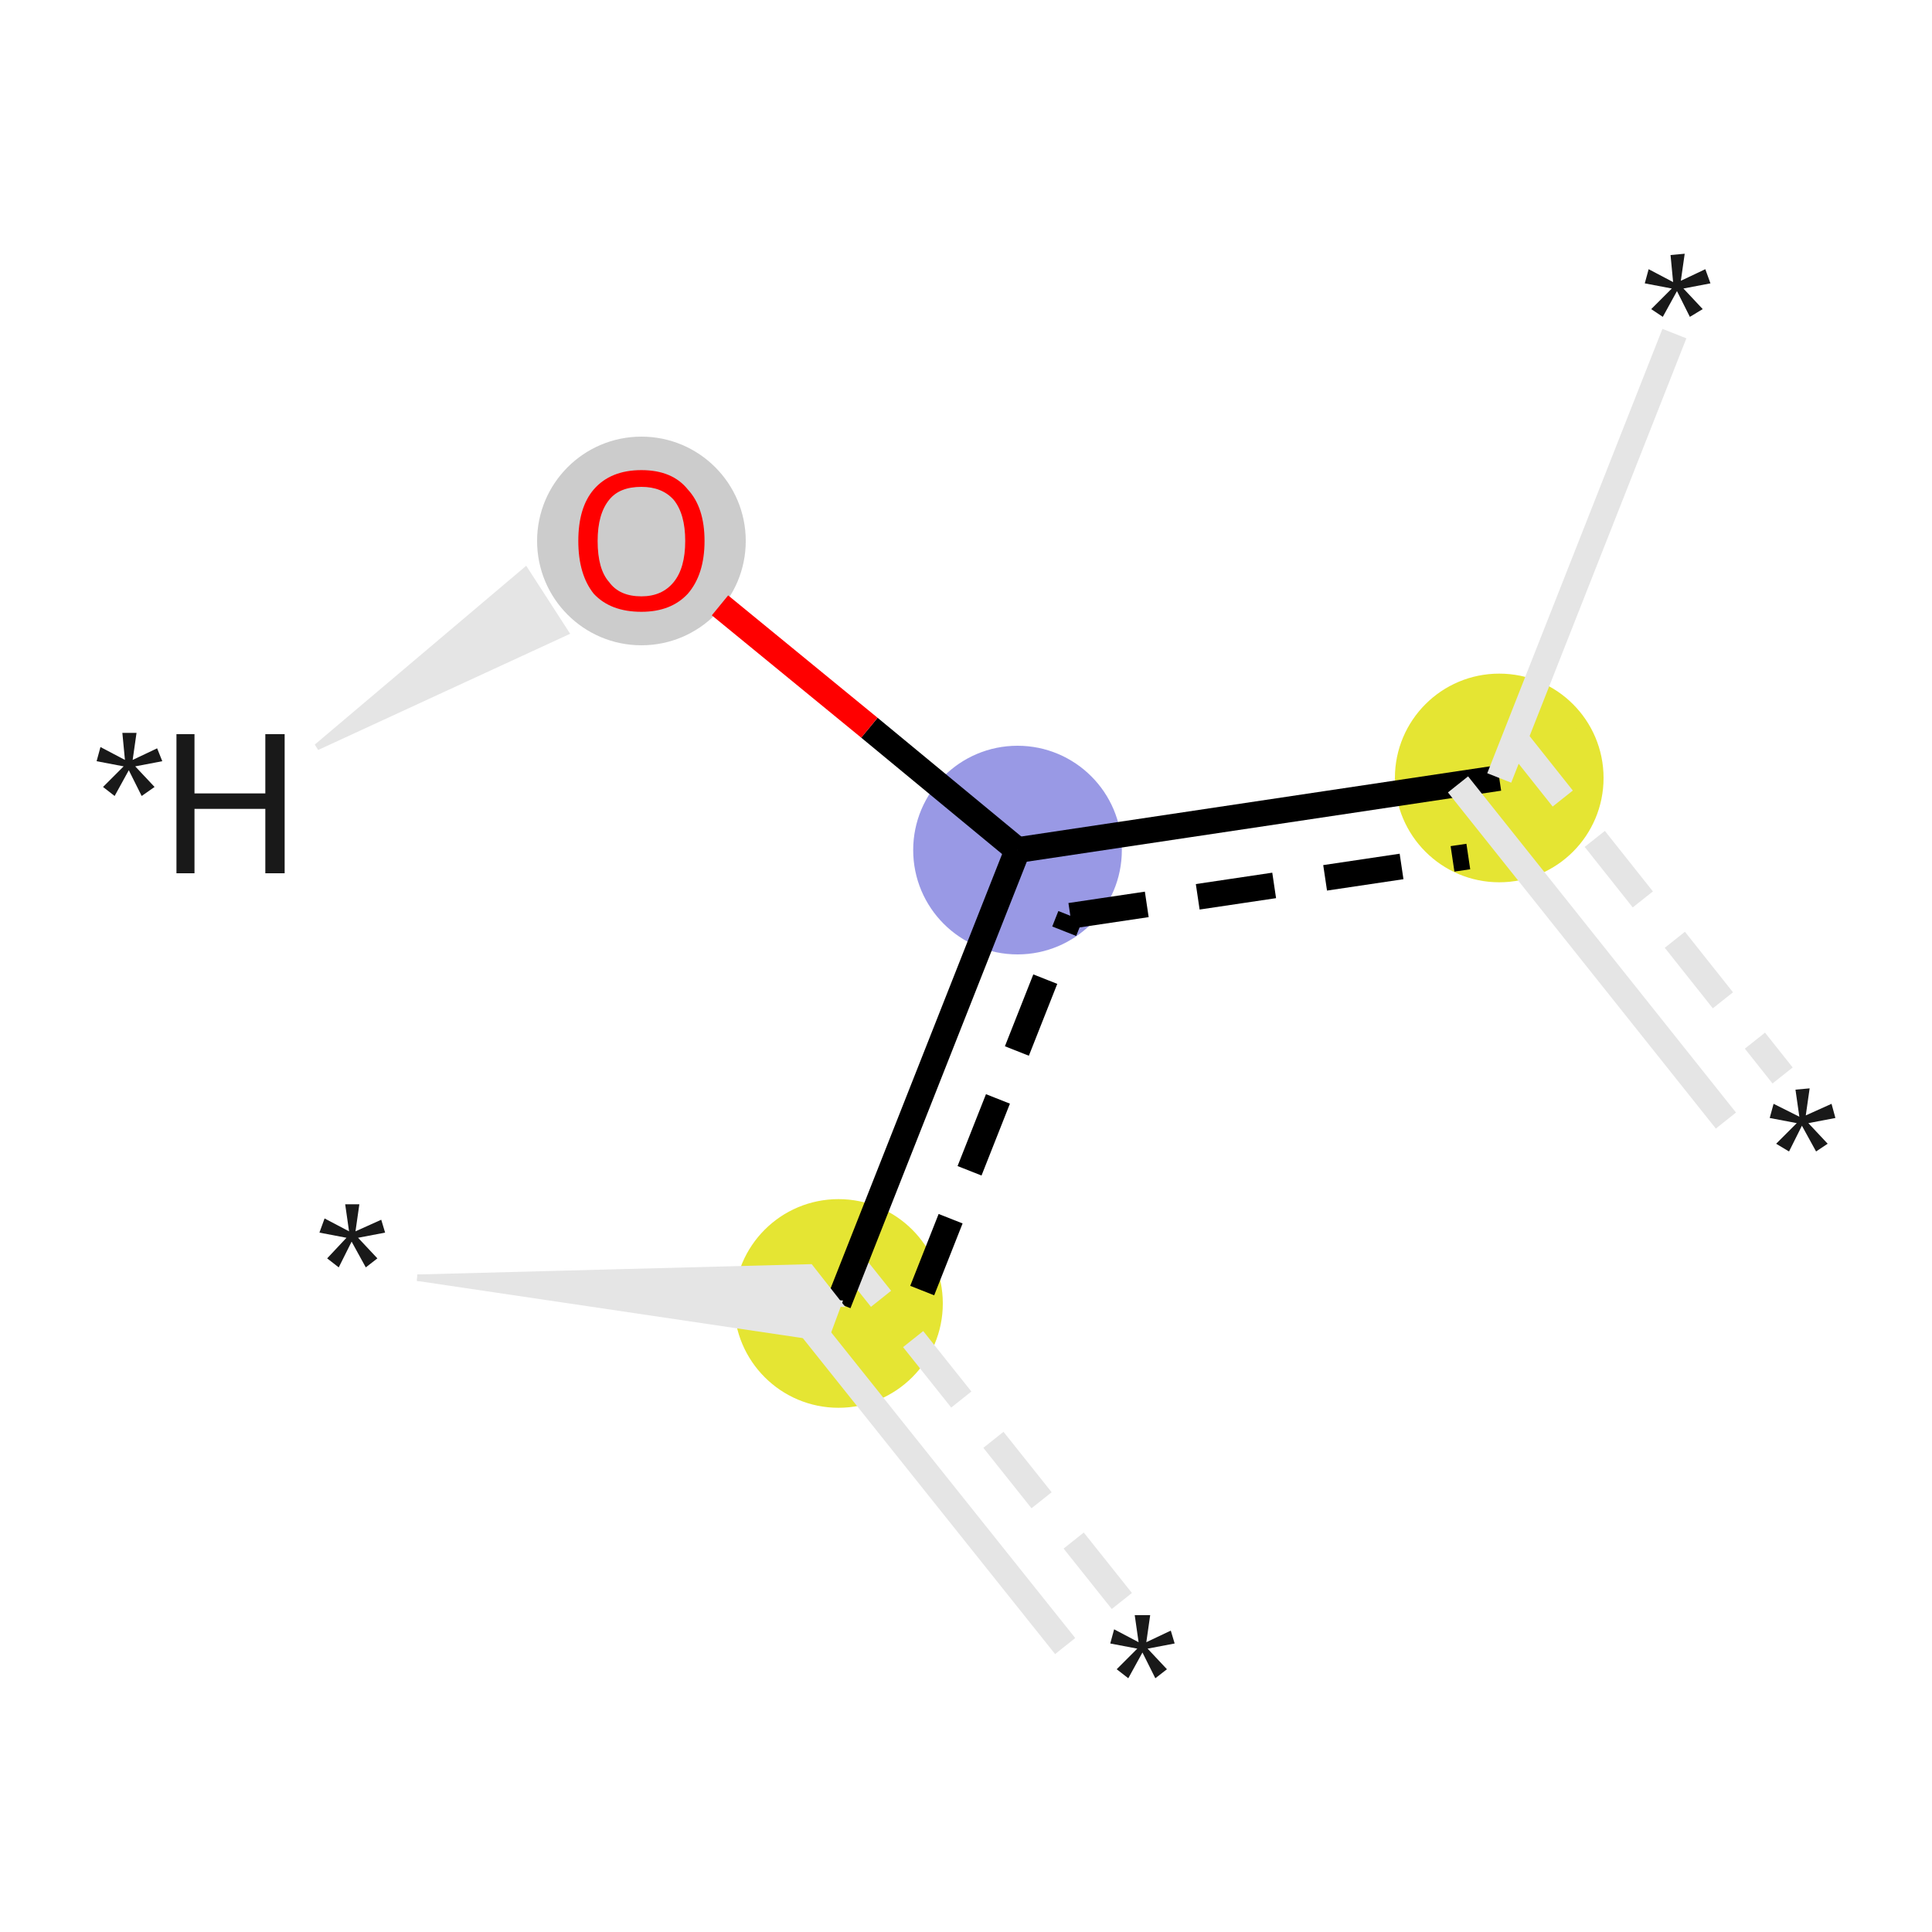 <svg xmlns="http://www.w3.org/2000/svg" xmlns:rdkit="http://www.rdkit.org/xml" xmlns:xlink="http://www.w3.org/1999/xlink" version="1.1" baseProfile="full" xml:space="preserve" width="150px" height="150px" viewBox="0 0 150 150">
<!-- END OF HEADER -->
<rect style="opacity:1.0;fill:#FFFFFF;stroke:none" width="150.0" height="150.0" x="0.0" y="0.0"> </rect>
<ellipse cx="49.8" cy="42.0" rx="7.6" ry="7.6" class="atom-0" style="fill:#CCCCCC;fill-rule:evenodd;stroke:#CCCCCC;stroke-width:1.0px;stroke-linecap:butt;stroke-linejoin:miter;stroke-opacity:1"/>
<ellipse cx="65.1" cy="101.2" rx="7.6" ry="7.6" class="atom-3" style="fill:#E5E533;fill-rule:evenodd;stroke:#E5E533;stroke-width:1.0px;stroke-linecap:butt;stroke-linejoin:miter;stroke-opacity:1"/>
<ellipse cx="79.0" cy="66.0" rx="7.6" ry="7.6" class="atom-4" style="fill:#9999E5;fill-rule:evenodd;stroke:#9999E5;stroke-width:1.0px;stroke-linecap:butt;stroke-linejoin:miter;stroke-opacity:1"/>
<ellipse cx="116.4" cy="60.4" rx="7.6" ry="7.6" class="atom-5" style="fill:#E5E533;fill-rule:evenodd;stroke:#E5E533;stroke-width:1.0px;stroke-linecap:butt;stroke-linejoin:miter;stroke-opacity:1"/>
<path class="bond-0 atom-1 atom-0" d="M 24.6,58.0 L 40.8,44.3 L 43.9,49.1 Z" style="fill:#E5E5E5;fill-rule:evenodd;fill-opacity:1;stroke:#E5E5E5;stroke-width:0.5px;stroke-linecap:butt;stroke-linejoin:miter;stroke-opacity:1;"/>
<path class="bond-1 atom-2 atom-3" d="M 82.7,127.8 L 61.3,101.0" style="fill:none;fill-rule:evenodd;stroke:#E5E5E5;stroke-width:2.0px;stroke-linecap:butt;stroke-linejoin:miter;stroke-opacity:1"/>
<path class="bond-1 atom-2 atom-3" d="M 87.1,124.3 L 66.3,98.2" style="fill:none;fill-rule:evenodd;stroke:#E5E5E5;stroke-width:2.0px;stroke-linecap:butt;stroke-linejoin:miter;stroke-opacity:1;stroke-dasharray:6,4"/>
<path class="bond-2 atom-3 atom-4" d="M 65.1,101.2 L 79.0,66.0" style="fill:none;fill-rule:evenodd;stroke:#000000;stroke-width:2.0px;stroke-linecap:butt;stroke-linejoin:miter;stroke-opacity:1"/>
<path class="bond-2 atom-3 atom-4" d="M 71.6,100.2 L 83.1,71.1" style="fill:none;fill-rule:evenodd;stroke:#000000;stroke-width:2.0px;stroke-linecap:butt;stroke-linejoin:miter;stroke-opacity:1;stroke-dasharray:6,4"/>
<path class="bond-3 atom-4 atom-5" d="M 79.0,66.0 L 116.4,60.4" style="fill:none;fill-rule:evenodd;stroke:#000000;stroke-width:2.0px;stroke-linecap:butt;stroke-linejoin:miter;stroke-opacity:1"/>
<path class="bond-3 atom-4 atom-5" d="M 83.1,71.1 L 114.0,66.5" style="fill:none;fill-rule:evenodd;stroke:#000000;stroke-width:2.0px;stroke-linecap:butt;stroke-linejoin:miter;stroke-opacity:1;stroke-dasharray:6,4"/>
<path class="bond-4 atom-5 atom-6" d="M 116.4,60.4 L 130.0,25.9" style="fill:none;fill-rule:evenodd;stroke:#E5E5E5;stroke-width:2.0px;stroke-linecap:butt;stroke-linejoin:miter;stroke-opacity:1"/>
<path class="bond-5 atom-5 atom-7" d="M 113.2,60.9 L 134.0,87.0" style="fill:none;fill-rule:evenodd;stroke:#E5E5E5;stroke-width:2.0px;stroke-linecap:butt;stroke-linejoin:miter;stroke-opacity:1"/>
<path class="bond-5 atom-5 atom-7" d="M 117.6,57.3 L 138.4,83.5" style="fill:none;fill-rule:evenodd;stroke:#E5E5E5;stroke-width:2.0px;stroke-linecap:butt;stroke-linejoin:miter;stroke-opacity:1;stroke-dasharray:6,4"/>
<path class="bond-6 atom-4 atom-0" d="M 79.0,66.0 L 67.5,56.5" style="fill:none;fill-rule:evenodd;stroke:#000000;stroke-width:2.0px;stroke-linecap:butt;stroke-linejoin:miter;stroke-opacity:1"/>
<path class="bond-6 atom-4 atom-0" d="M 67.5,56.5 L 55.9,47.0" style="fill:none;fill-rule:evenodd;stroke:#FF0000;stroke-width:2.0px;stroke-linecap:butt;stroke-linejoin:miter;stroke-opacity:1"/>
<path class="bond-7 atom-8 atom-3" d="M 32.4,99.2 L 62.9,98.4 L 65.1,101.2 Z" style="fill:#E5E5E5;fill-rule:evenodd;fill-opacity:1;stroke:#E5E5E5;stroke-width:0.5px;stroke-linecap:butt;stroke-linejoin:miter;stroke-opacity:1;"/>
<path class="bond-7 atom-8 atom-3" d="M 32.4,99.2 L 65.1,101.2 L 64.1,103.9 Z" style="fill:#E5E5E5;fill-rule:evenodd;fill-opacity:1;stroke:#E5E5E5;stroke-width:0.5px;stroke-linecap:butt;stroke-linejoin:miter;stroke-opacity:1;"/>
<path class="atom-0" d="M 44.9 42.0 Q 44.9 39.4, 46.1 38.0 Q 47.4 36.5, 49.8 36.5 Q 52.2 36.5, 53.4 38.0 Q 54.7 39.4, 54.7 42.0 Q 54.7 44.6, 53.4 46.1 Q 52.1 47.5, 49.8 47.5 Q 47.4 47.5, 46.1 46.1 Q 44.9 44.6, 44.9 42.0 M 49.8 46.3 Q 51.4 46.3, 52.3 45.2 Q 53.2 44.1, 53.2 42.0 Q 53.2 39.9, 52.3 38.8 Q 51.4 37.8, 49.8 37.8 Q 48.1 37.8, 47.3 38.8 Q 46.4 39.9, 46.4 42.0 Q 46.4 44.2, 47.3 45.2 Q 48.1 46.3, 49.8 46.3 " fill="#FF0000"/>
<path class="atom-1" d="M 8.0 61.1 L 9.6 59.5 L 7.5 59.1 L 7.8 58.0 L 9.7 59.0 L 9.5 56.9 L 10.6 56.9 L 10.3 59.0 L 12.2 58.1 L 12.6 59.1 L 10.5 59.5 L 12.0 61.1 L 11.0 61.8 L 10.0 59.8 L 8.9 61.8 L 8.0 61.1 " fill="#191919"/>
<path class="atom-1" d="M 13.7 57.0 L 15.1 57.0 L 15.1 61.6 L 20.6 61.6 L 20.6 57.0 L 22.1 57.0 L 22.1 67.8 L 20.6 67.8 L 20.6 62.8 L 15.1 62.8 L 15.1 67.8 L 13.7 67.8 L 13.7 57.0 " fill="#191919"/>
<path class="atom-2" d="M 86.7 129.6 L 88.3 128.0 L 86.2 127.6 L 86.5 126.5 L 88.4 127.5 L 88.1 125.4 L 89.3 125.4 L 89.0 127.5 L 90.9 126.6 L 91.2 127.6 L 89.1 128.0 L 90.6 129.6 L 89.7 130.3 L 88.7 128.3 L 87.6 130.3 L 86.7 129.6 " fill="#191919"/>
<path class="atom-6" d="M 128.2 24.0 L 129.8 22.4 L 127.7 22.0 L 128.0 20.9 L 129.9 21.9 L 129.7 19.8 L 130.8 19.7 L 130.5 21.8 L 132.4 20.9 L 132.8 22.0 L 130.7 22.4 L 132.2 24.0 L 131.2 24.6 L 130.2 22.6 L 129.1 24.6 L 128.2 24.0 " fill="#191919"/>
<path class="atom-7" d="M 137.9 88.8 L 139.5 87.2 L 137.4 86.8 L 137.7 85.7 L 139.7 86.7 L 139.4 84.6 L 140.5 84.5 L 140.2 86.6 L 142.2 85.7 L 142.5 86.8 L 140.4 87.2 L 141.9 88.8 L 141.0 89.4 L 139.9 87.4 L 138.9 89.4 L 137.9 88.8 " fill="#191919"/>
<path class="atom-8" d="M 25.4 97.7 L 26.9 96.1 L 24.8 95.7 L 25.2 94.6 L 27.1 95.6 L 26.8 93.5 L 27.9 93.5 L 27.6 95.6 L 29.6 94.7 L 29.9 95.7 L 27.8 96.1 L 29.3 97.7 L 28.4 98.4 L 27.3 96.4 L 26.3 98.4 L 25.4 97.7 " fill="#191919"/>
</svg>